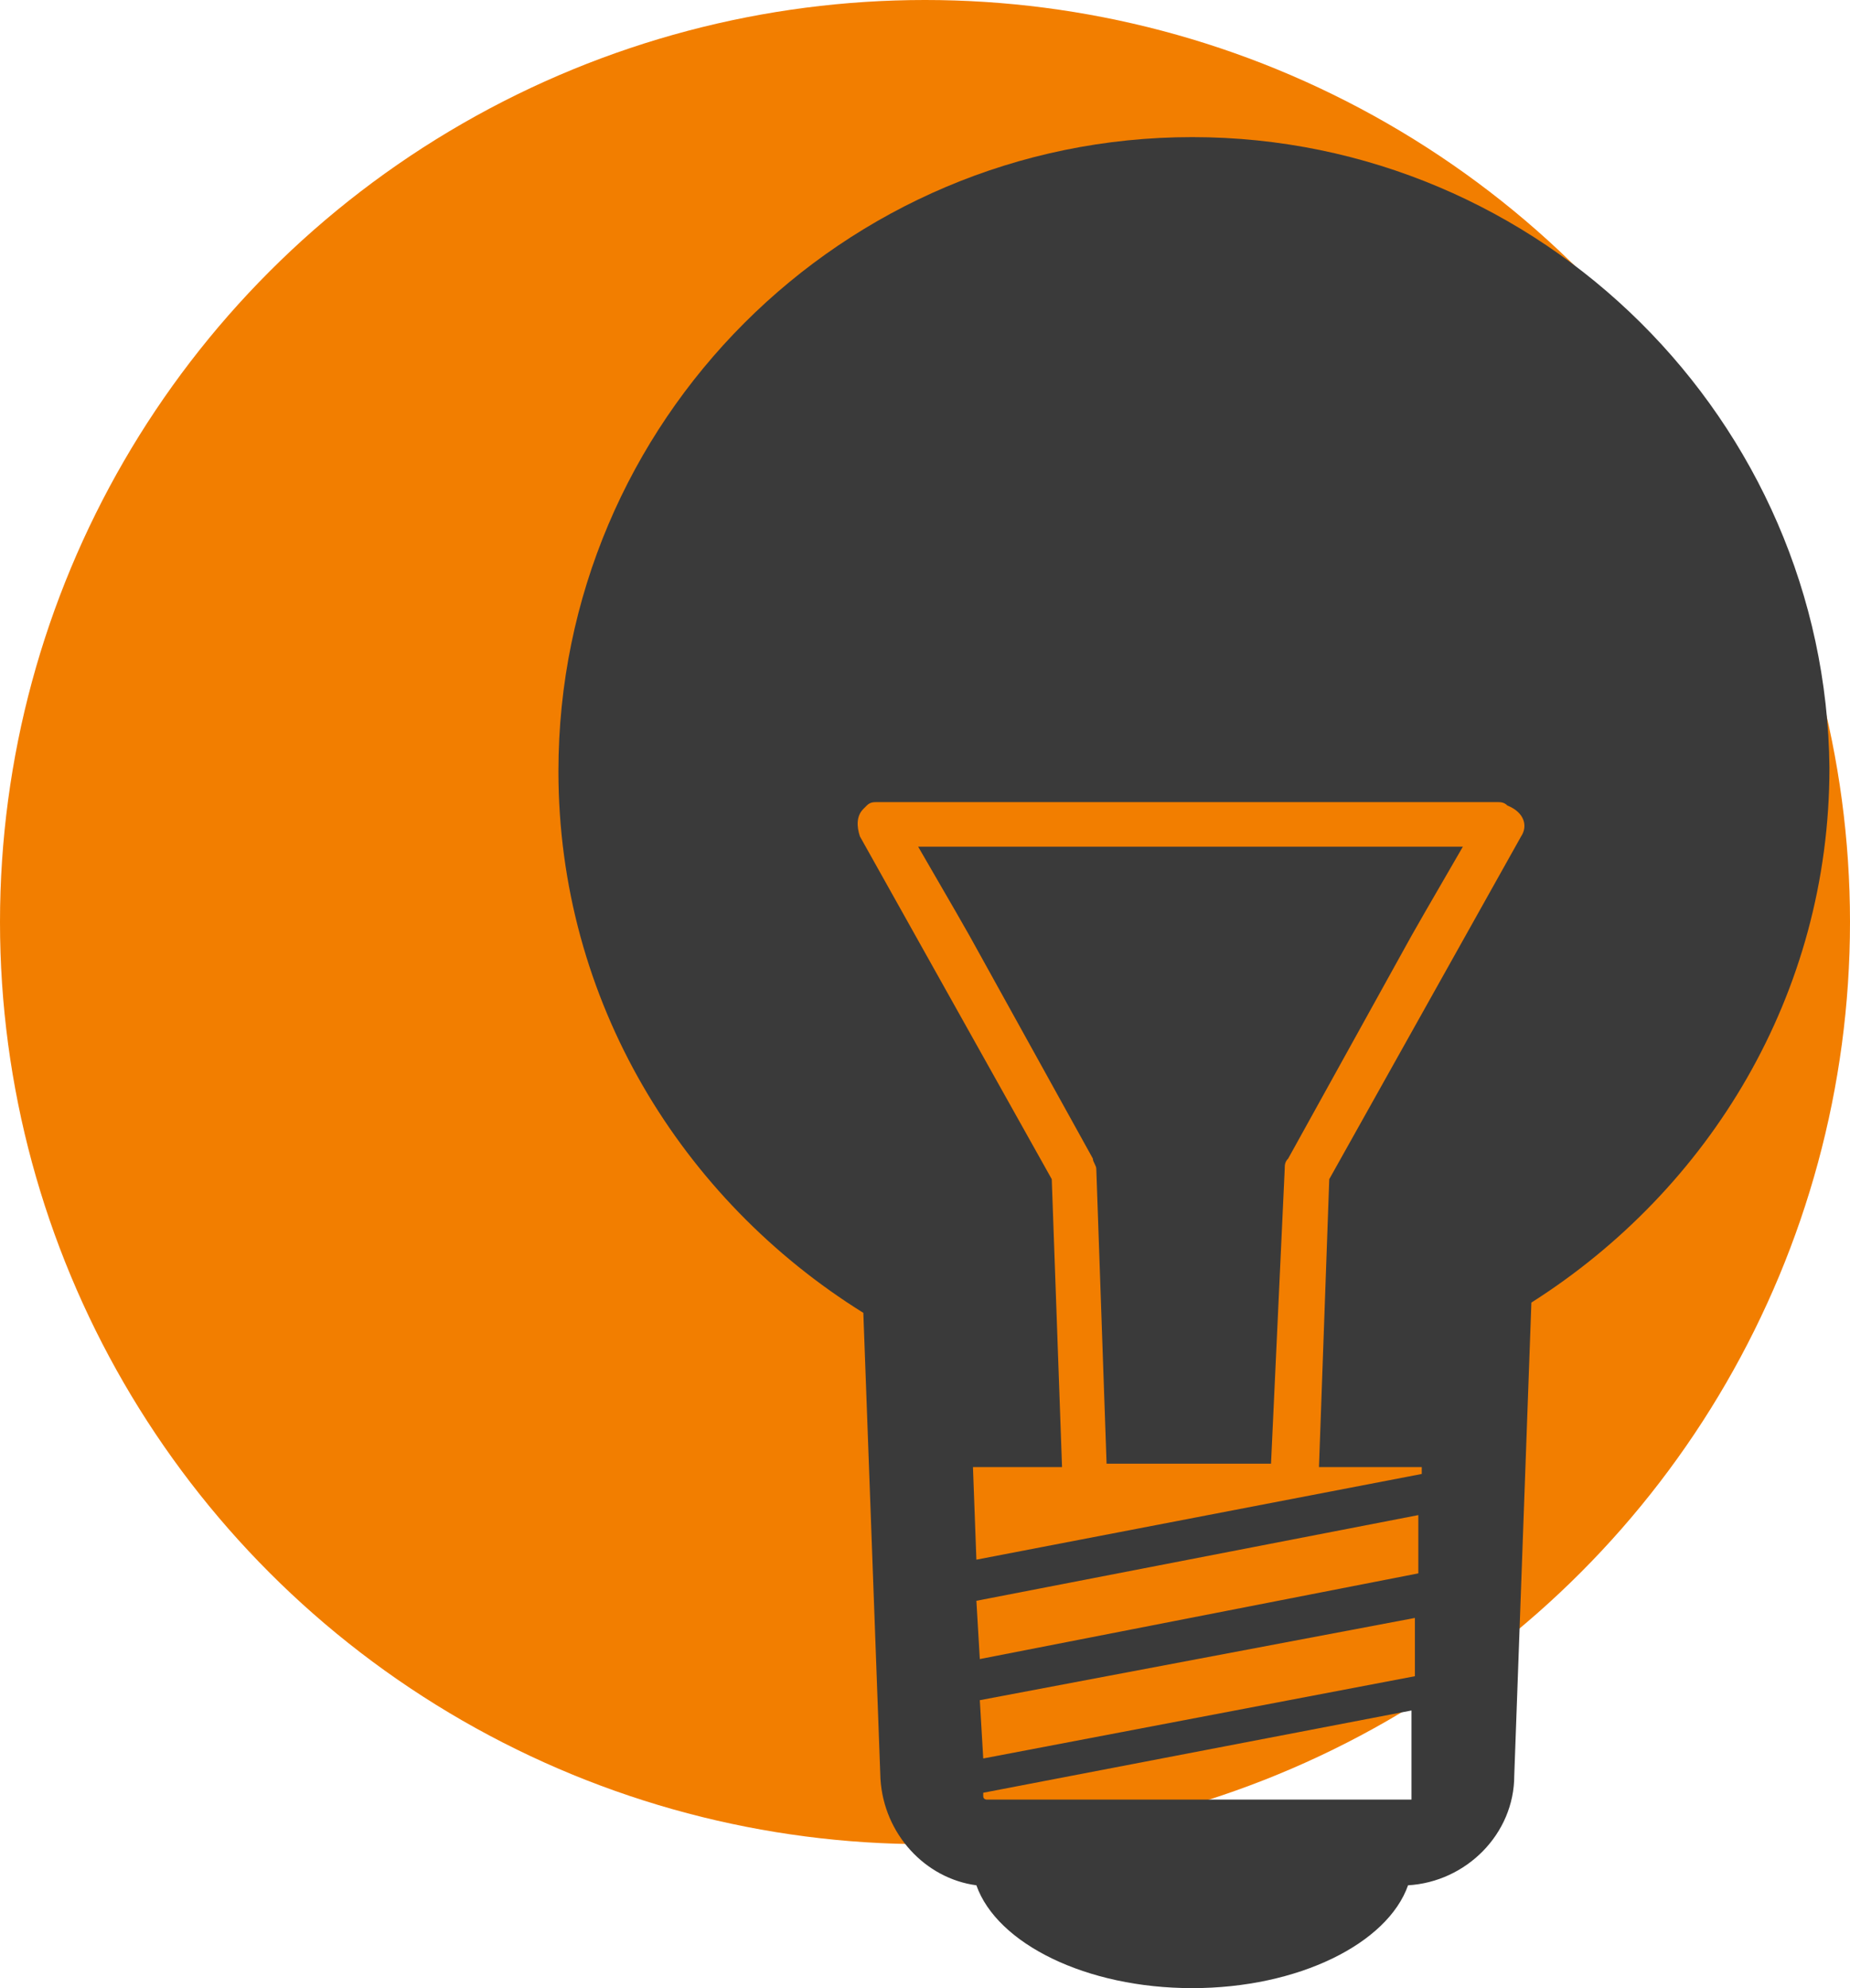 <?xml version="1.0" encoding="utf-8"?>
<!-- Generator: Adobe Illustrator 24.0.1, SVG Export Plug-In . SVG Version: 6.00 Build 0)  -->
<svg version="1.1" id="Capa_1" xmlns="http://www.w3.org/2000/svg" xmlns:xlink="http://www.w3.org/1999/xlink" x="0px" y="0px"
	 viewBox="0 0 54 58" style="enable-background:new 0 0 54 58;" xml:space="preserve">
<style type="text/css">
	.st0{fill:#F27E00;}
	.st1{fill:none;}
	.st2{fill:#3A3A3A;}
</style>
<ellipse class="st0" cx="27" cy="26.9" rx="27" ry="26.9"/>
<rect x="26.6" y="17.3" class="st1" width="18" height="1.5"/>
<rect x="26.6" y="22.4" class="st1" width="18" height="1.5"/>
<rect x="26.6" y="12.2" class="st1" width="18" height="1.5"/>
<g>
	<polygon class="st1" points="28.6,48.4 41.4,45.9 41.4,44.2 28.5,46.6 	"/>
	<polygon class="st1" points="28.7,51.3 41.3,48.9 41.3,47.1 28.6,49.5 	"/>
	<path class="st1" d="M28.7,52.5C28.7,52.5,28.8,52.6,28.7,52.5l12.4,0.1c0,0,0.1,0,0.1,0l0.1-2.5L28.7,52.5L28.7,52.5z"/>
	<polygon class="st1" points="37.2,43.2 37.2,42.8 32.4,42.8 31,42.8 28.3,42.8 28.5,45.5 41.5,43 41.5,42.8 38.5,42.8 38.5,43.2 	
		"/>
	<path class="st2" d="M34.8,4c-10.2,0-18.5,8.3-18.5,18.5c0,6.7,3.6,12.5,8.9,15.8l0.5,13.6c0.1,1.6,1.3,2.9,2.8,3.1
		c0.6,1.7,3.2,3,6.3,3c3.1,0,5.7-1.3,6.3-3c1.7-0.1,3.1-1.5,3.1-3.2l0.5-13.8c5.2-3.3,8.7-9,8.7-15.6C53.3,12.3,45,4,34.8,4z
		 M41.2,52.5C41.2,52.5,41.1,52.6,41.2,52.5l-12.4,0c0,0-0.1,0-0.1-0.1v-0.1l12.5-2.4L41.2,52.5z M41.3,48.9l-12.6,2.4l-0.1-1.7
		l12.7-2.4L41.3,48.9z M41.4,45.9l-12.8,2.5l-0.1-1.7l12.9-2.5L41.4,45.9z M44.4,24.4l-5.6,10l-0.3,8.4h3l0,0.2l-13,2.5l-0.1-2.7H31
		l-0.3-8.4l-5.6-10c-0.1-0.3-0.1-0.6,0.1-0.8c0,0,0.1-0.1,0.1-0.1c0,0,0,0,0,0h0c0.1-0.1,0.2-0.1,0.3-0.1h17.9c0.1,0,0.1,0,0.2,0
		c0.1,0,0.2,0,0.3,0.1C44.5,23.7,44.6,24.1,44.4,24.4z"/>
	<path class="st2" d="M37.5,34.1c0-0.1,0-0.2,0.1-0.3l3.6-6.5h0l0.4-0.7l1.1-1.9H26.8l1.1,1.9l0,0l0.4,0.7h0l3.6,6.5
		c0,0.1,0.1,0.2,0.1,0.3l0.3,8.6h4.8L37.5,34.1z"/>
</g>
</svg>
